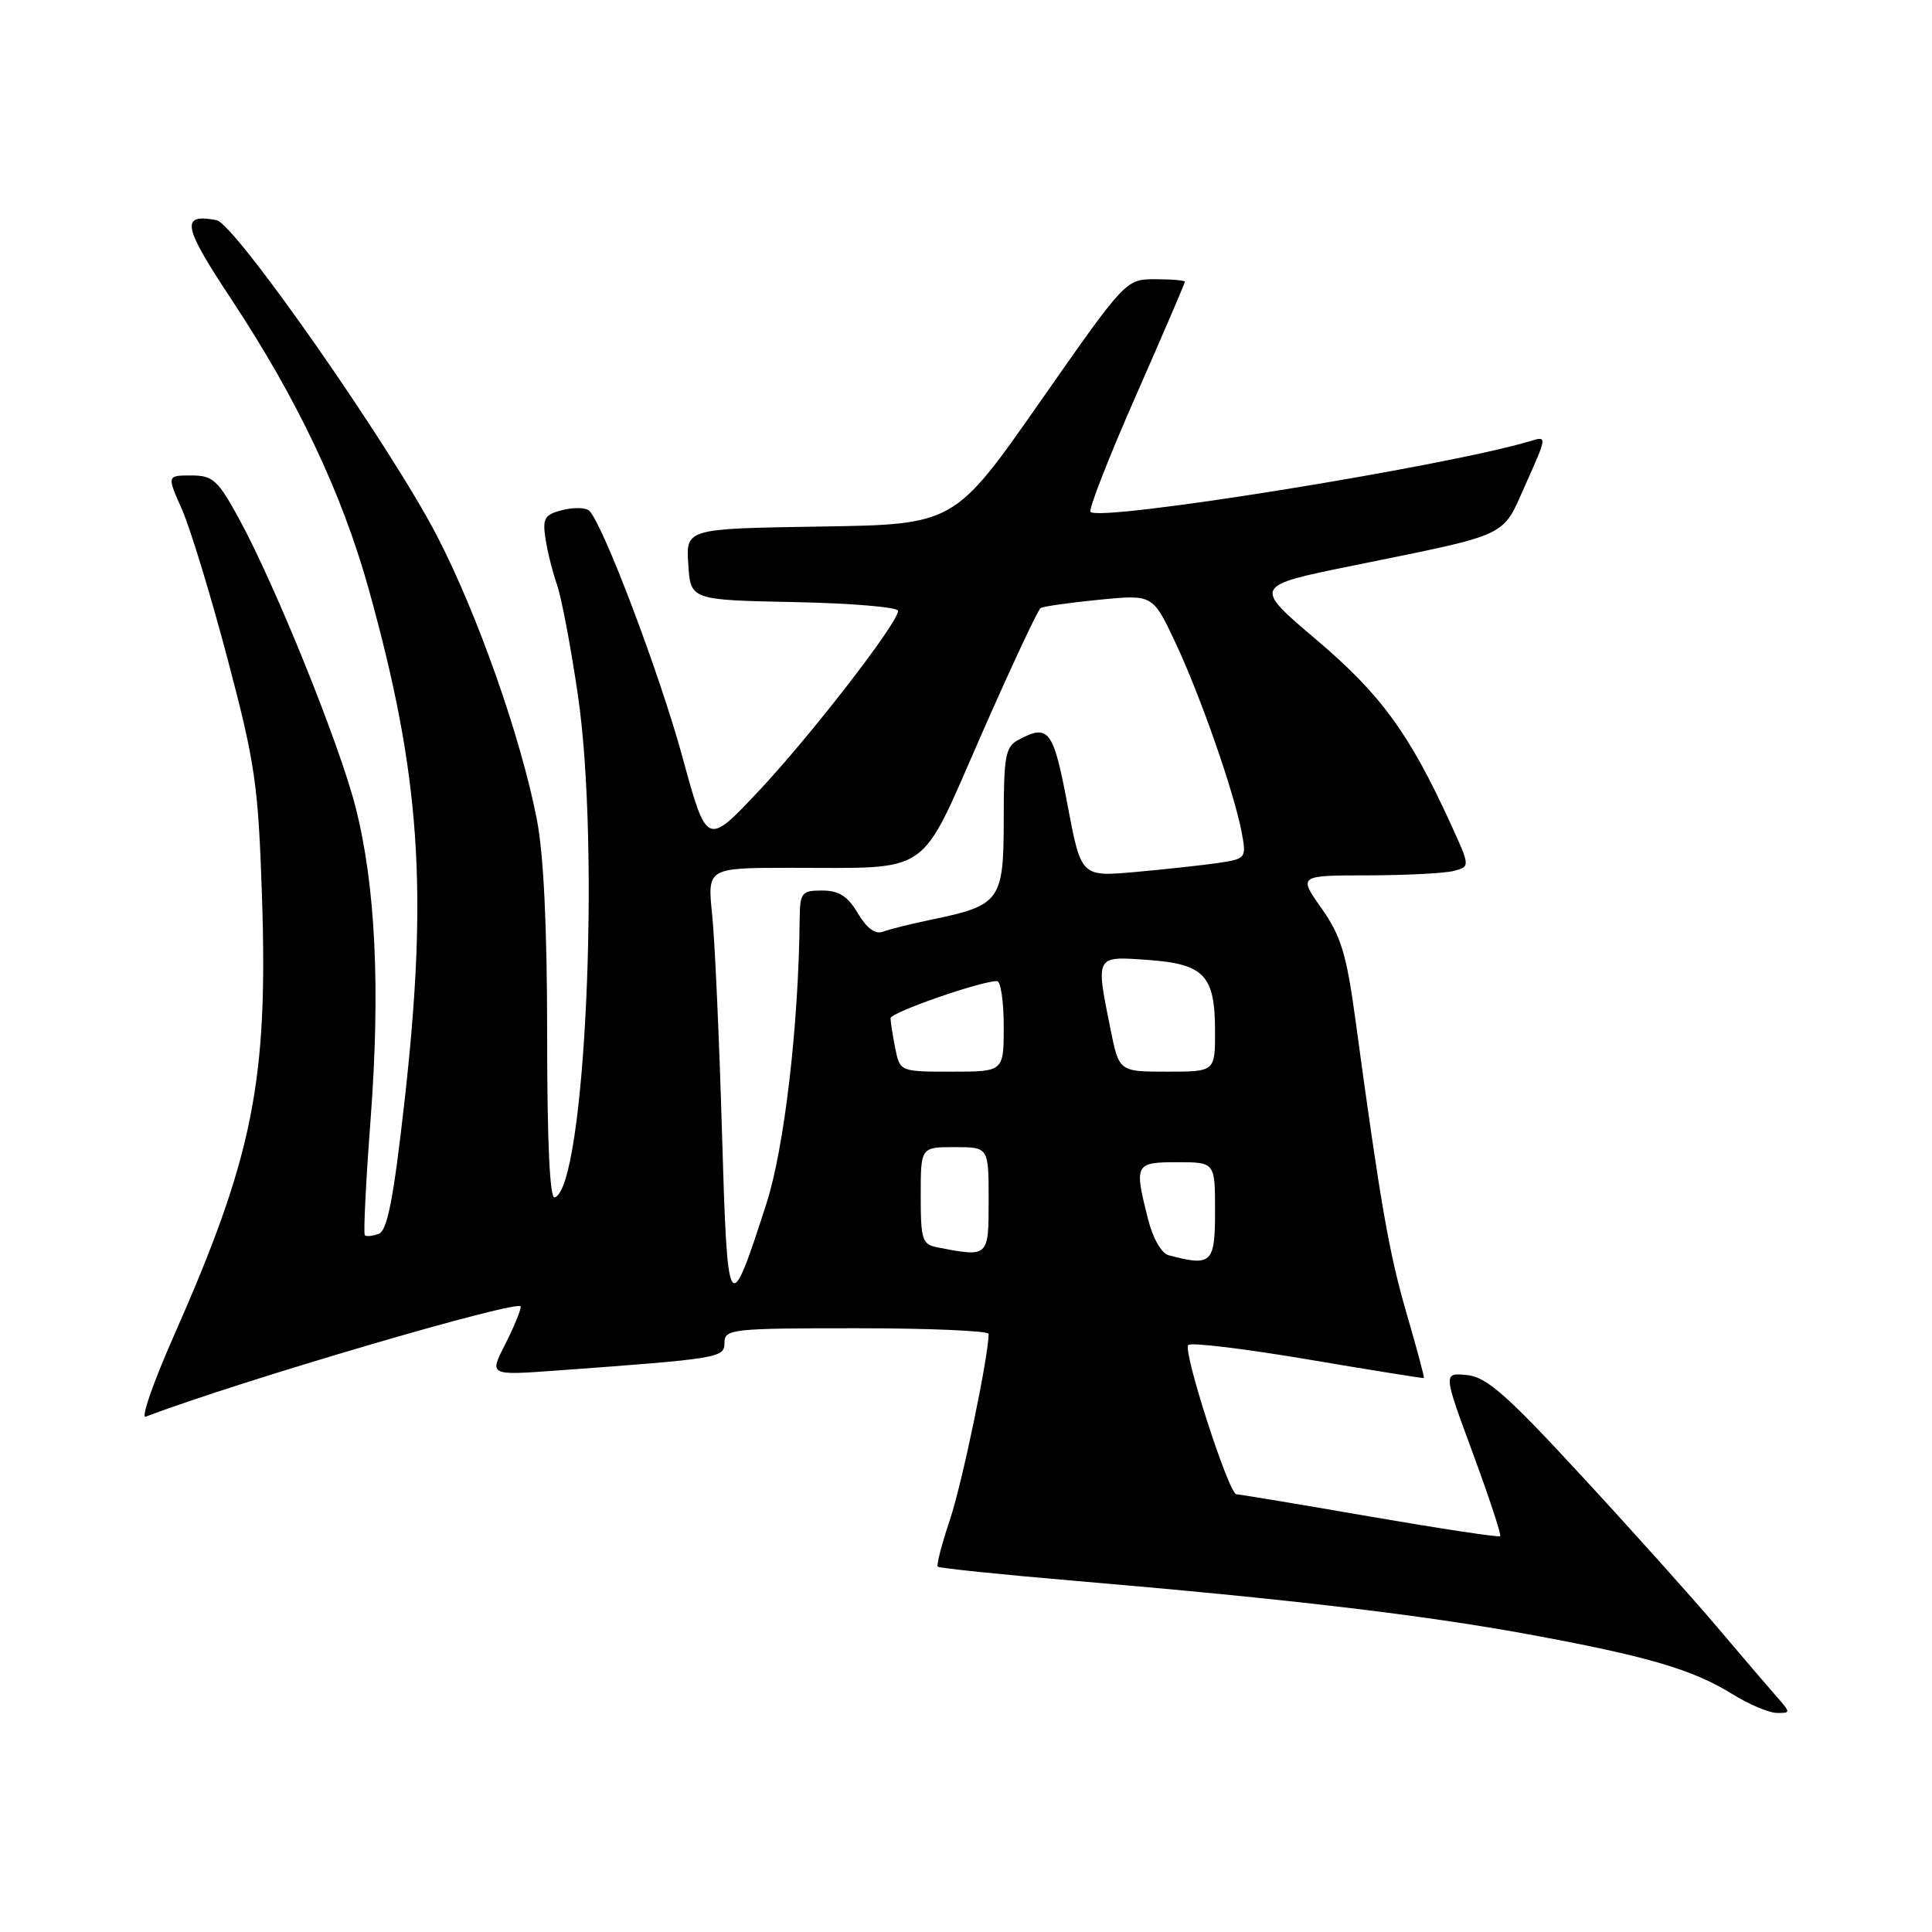 <?xml version="1.0" encoding="UTF-8" standalone="no"?>
<!DOCTYPE svg PUBLIC "-//W3C//DTD SVG 1.1//EN" "http://www.w3.org/Graphics/SVG/1.1/DTD/svg11.dtd" >
<svg xmlns="http://www.w3.org/2000/svg" xmlns:xlink="http://www.w3.org/1999/xlink" version="1.1" viewBox="0 0 256 256">
 <g >
 <path fill="currentColor"
d=" M 235.36 224.75 C 234.27 223.51 230.71 219.35 227.45 215.50 C 224.19 211.65 216.12 202.65 209.51 195.50 C 199.63 184.79 196.96 182.45 194.37 182.20 C 191.22 181.89 191.22 181.89 195.16 192.56 C 197.33 198.43 198.95 203.38 198.78 203.55 C 198.61 203.73 190.82 202.55 181.48 200.94 C 172.14 199.32 164.20 198.00 163.83 198.00 C 162.83 198.00 156.69 178.98 157.45 178.22 C 157.81 177.85 164.95 178.72 173.30 180.13 C 181.66 181.55 188.58 182.65 188.67 182.60 C 188.77 182.54 187.73 178.67 186.37 174.00 C 184.04 165.96 182.93 159.63 179.60 135.11 C 178.42 126.42 177.68 124.00 175.11 120.36 C 172.04 116.00 172.04 116.00 181.27 115.99 C 186.35 115.98 191.47 115.71 192.65 115.40 C 194.81 114.82 194.81 114.82 192.22 109.16 C 186.74 97.17 182.97 92.01 174.43 84.77 C 166.02 77.64 166.02 77.64 179.26 74.95 C 200.39 70.64 198.96 71.32 202.19 64.09 C 205.01 57.78 205.01 57.76 202.76 58.45 C 191.71 61.78 145.84 69.17 144.50 67.83 C 144.21 67.54 146.90 60.64 150.49 52.49 C 154.07 44.35 157.00 37.53 157.00 37.34 C 157.00 37.15 155.24 37.00 153.09 37.00 C 149.17 37.00 149.17 37.00 137.81 53.25 C 126.45 69.50 126.45 69.50 108.67 69.77 C 90.89 70.05 90.89 70.05 91.20 74.77 C 91.50 79.50 91.50 79.50 105.25 79.78 C 112.81 79.93 119.00 80.45 119.00 80.94 C 119.00 82.54 107.31 97.63 100.41 104.95 C 93.65 112.11 93.65 112.11 90.41 100.25 C 87.41 89.28 79.95 69.56 78.09 67.69 C 77.65 67.25 76.06 67.20 74.55 67.58 C 72.15 68.18 71.87 68.65 72.28 71.38 C 72.54 73.10 73.23 75.85 73.81 77.50 C 74.39 79.15 75.63 85.67 76.56 92.00 C 79.59 112.53 77.53 157.36 73.50 158.67 C 72.85 158.88 72.50 151.30 72.50 137.25 C 72.50 122.85 72.04 113.14 71.12 108.50 C 68.97 97.55 63.28 81.40 57.90 71.00 C 51.81 59.23 31.15 29.64 28.69 29.17 C 23.89 28.26 24.19 29.90 30.67 39.68 C 39.40 52.89 45.31 65.34 48.85 78.04 C 55.71 102.67 56.77 117.88 53.57 146.20 C 52.15 158.80 51.32 163.05 50.20 163.48 C 49.38 163.79 48.55 163.88 48.34 163.67 C 48.14 163.47 48.48 156.60 49.10 148.40 C 50.42 130.93 49.76 117.31 47.10 106.90 C 44.96 98.53 36.47 77.53 31.68 68.75 C 28.86 63.59 28.21 63.00 25.33 63.00 C 22.11 63.00 22.11 63.00 24.13 67.55 C 25.23 70.05 27.94 78.94 30.15 87.30 C 33.81 101.14 34.22 103.95 34.71 118.66 C 35.54 143.32 33.55 153.23 22.96 177.18 C 20.29 183.23 18.64 187.97 19.30 187.72 C 31.71 182.99 69.00 172.05 69.00 173.13 C 69.00 173.65 68.06 175.92 66.92 178.17 C 64.83 182.25 64.83 182.25 73.67 181.61 C 95.44 180.02 96.00 179.93 96.00 177.90 C 96.00 176.11 96.98 176.00 113.50 176.00 C 123.12 176.00 131.00 176.34 131.00 176.75 C 130.98 179.76 127.48 196.59 125.87 201.37 C 124.79 204.59 124.06 207.39 124.26 207.59 C 124.45 207.79 132.69 208.64 142.56 209.48 C 170.65 211.87 188.41 213.97 202.50 216.55 C 218.27 219.45 224.25 221.20 229.50 224.45 C 231.70 225.82 234.37 226.95 235.42 226.97 C 237.30 227.00 237.30 226.95 235.36 224.75 Z  M 95.66 149.86 C 95.30 137.56 94.72 124.69 94.37 121.25 C 93.72 115.00 93.72 115.00 104.61 114.99 C 123.72 114.97 121.66 116.40 130.03 97.37 C 133.99 88.35 137.53 80.79 137.89 80.57 C 138.25 80.35 141.74 79.85 145.64 79.47 C 152.75 78.77 152.75 78.77 155.74 85.13 C 159.06 92.18 163.54 105.02 164.54 110.35 C 165.17 113.72 165.11 113.80 161.34 114.36 C 159.23 114.66 154.29 115.20 150.37 115.55 C 143.25 116.18 143.25 116.18 141.44 106.59 C 139.57 96.68 138.96 95.88 134.93 98.04 C 133.23 98.95 133.00 100.20 133.00 108.51 C 133.00 119.35 132.56 119.96 123.50 121.84 C 120.75 122.41 117.81 123.14 116.98 123.46 C 115.98 123.84 114.84 122.99 113.67 121.02 C 112.33 118.75 111.16 118.00 108.94 118.00 C 106.22 118.00 106.00 118.27 105.96 121.75 C 105.83 135.85 103.93 152.13 101.55 159.50 C 96.55 174.98 96.39 174.71 95.66 149.86 Z  M 154.86 166.33 C 153.90 166.08 152.75 164.07 152.11 161.50 C 150.27 154.23 150.39 154.00 156.00 154.00 C 161.00 154.00 161.00 154.00 161.00 160.50 C 161.00 167.41 160.55 167.84 154.86 166.33 Z  M 124.25 165.29 C 122.19 164.90 122.00 164.30 122.00 158.43 C 122.00 152.00 122.00 152.00 126.50 152.00 C 131.00 152.00 131.00 152.00 131.00 159.00 C 131.00 166.61 131.02 166.60 124.25 165.29 Z  M 118.62 138.88 C 118.28 137.16 118.00 135.37 118.00 134.92 C 118.00 134.16 129.94 130.00 132.11 130.00 C 132.60 130.00 133.00 132.70 133.00 136.00 C 133.00 142.00 133.00 142.00 126.12 142.00 C 119.25 142.00 119.25 142.00 118.62 138.88 Z  M 147.14 136.33 C 145.17 126.55 145.09 126.69 152.13 127.20 C 159.60 127.74 161.00 129.24 161.00 136.69 C 161.00 142.00 161.00 142.00 154.64 142.00 C 148.28 142.00 148.28 142.00 147.14 136.33 Z "/>
</g>
</svg>